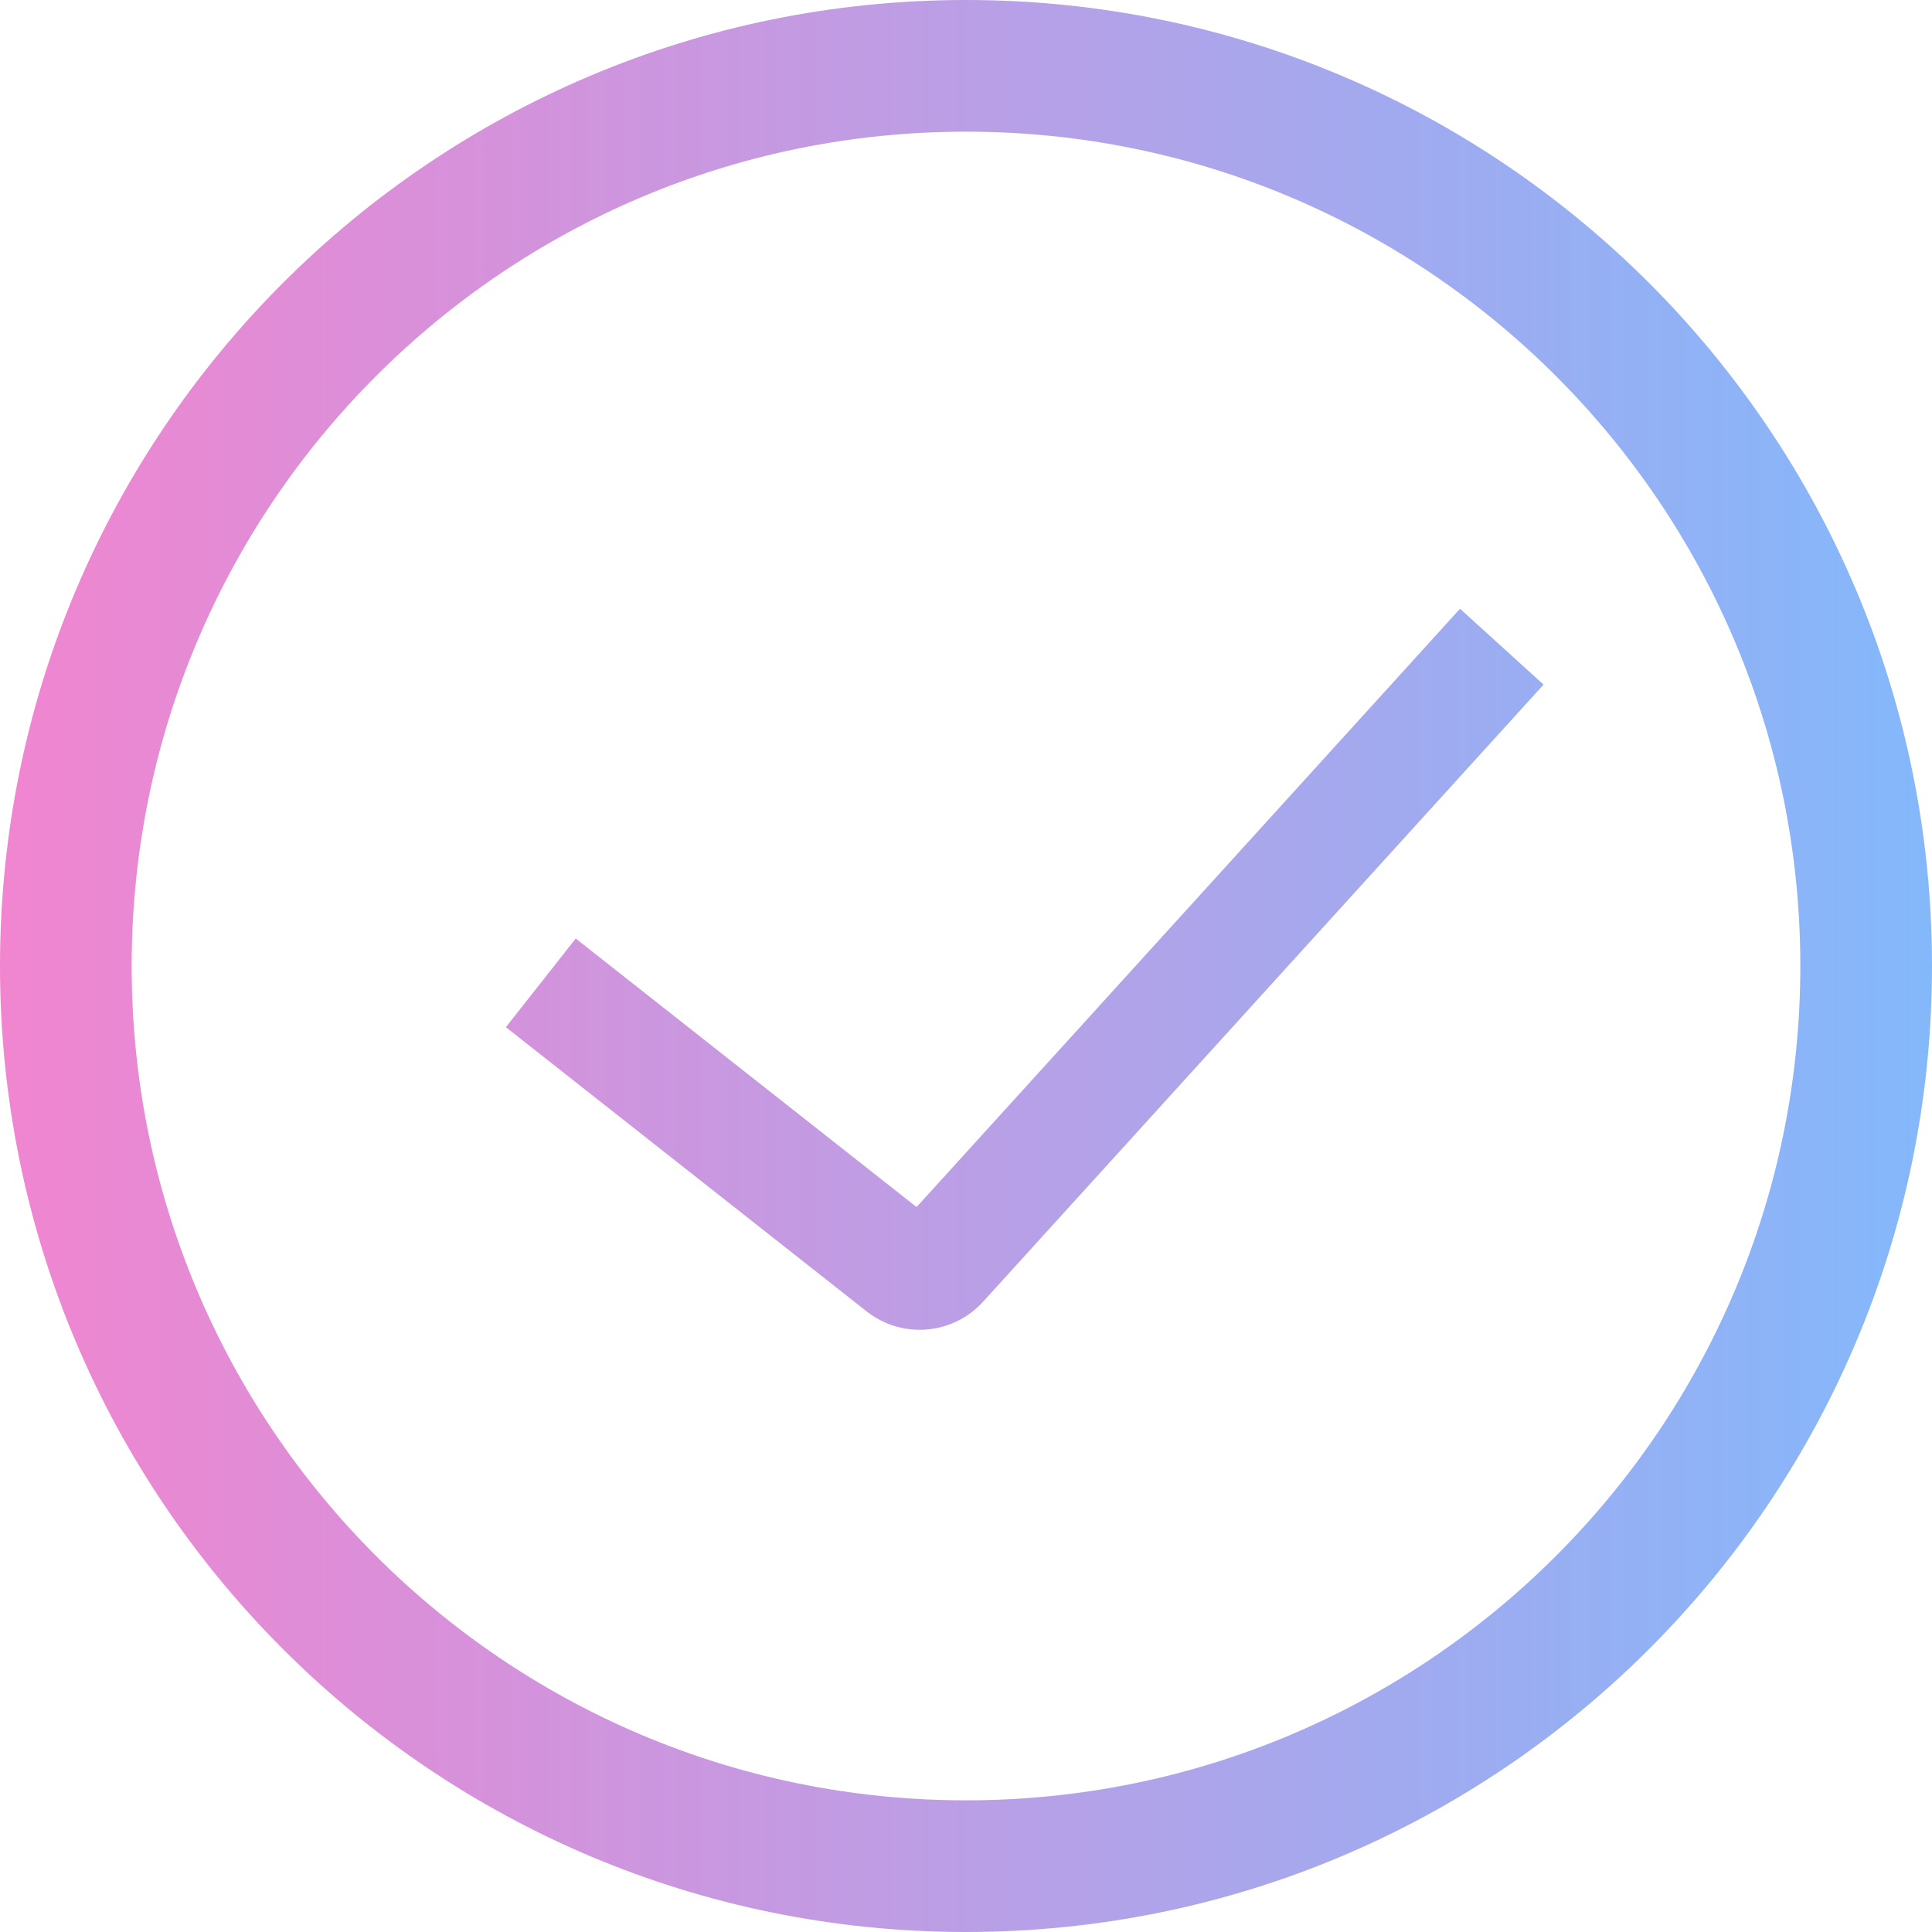 <svg width="190" height="190" viewBox="0 0 190 190" fill="none" xmlns="http://www.w3.org/2000/svg">
<path fill-rule="evenodd" clip-rule="evenodd" d="M12.949 95C12.949 49.685 49.685 12.949 95 12.949C140.315 12.949 177.051 49.685 177.051 95C177.051 140.315 140.315 177.051 95 177.051C49.685 177.051 12.949 140.315 12.949 95ZM95 0C42.533 0 0 42.533 0 95C0 147.467 42.533 190 95 190C147.467 190 190 147.467 190 95C190 42.533 147.467 0 95 0ZM96.68 128.016L151.8 67.328L143.584 59.866L90.14 118.707L56.619 92.298L49.75 101.017L85.23 128.969C88.705 131.707 93.706 131.29 96.68 128.016Z" fill="url(#paint0_linear_4606_4787)"/>
<defs>
<linearGradient id="paint0_linear_4606_4787" x1="1.98413e-07" y1="94.128" x2="190" y2="94.128" gradientUnits="userSpaceOnUse">
<stop offset="0" stop-color="#F185D0"/>
<stop offset="1" stop-color="#83B8FB"/>
</linearGradient>
</defs>
</svg>

